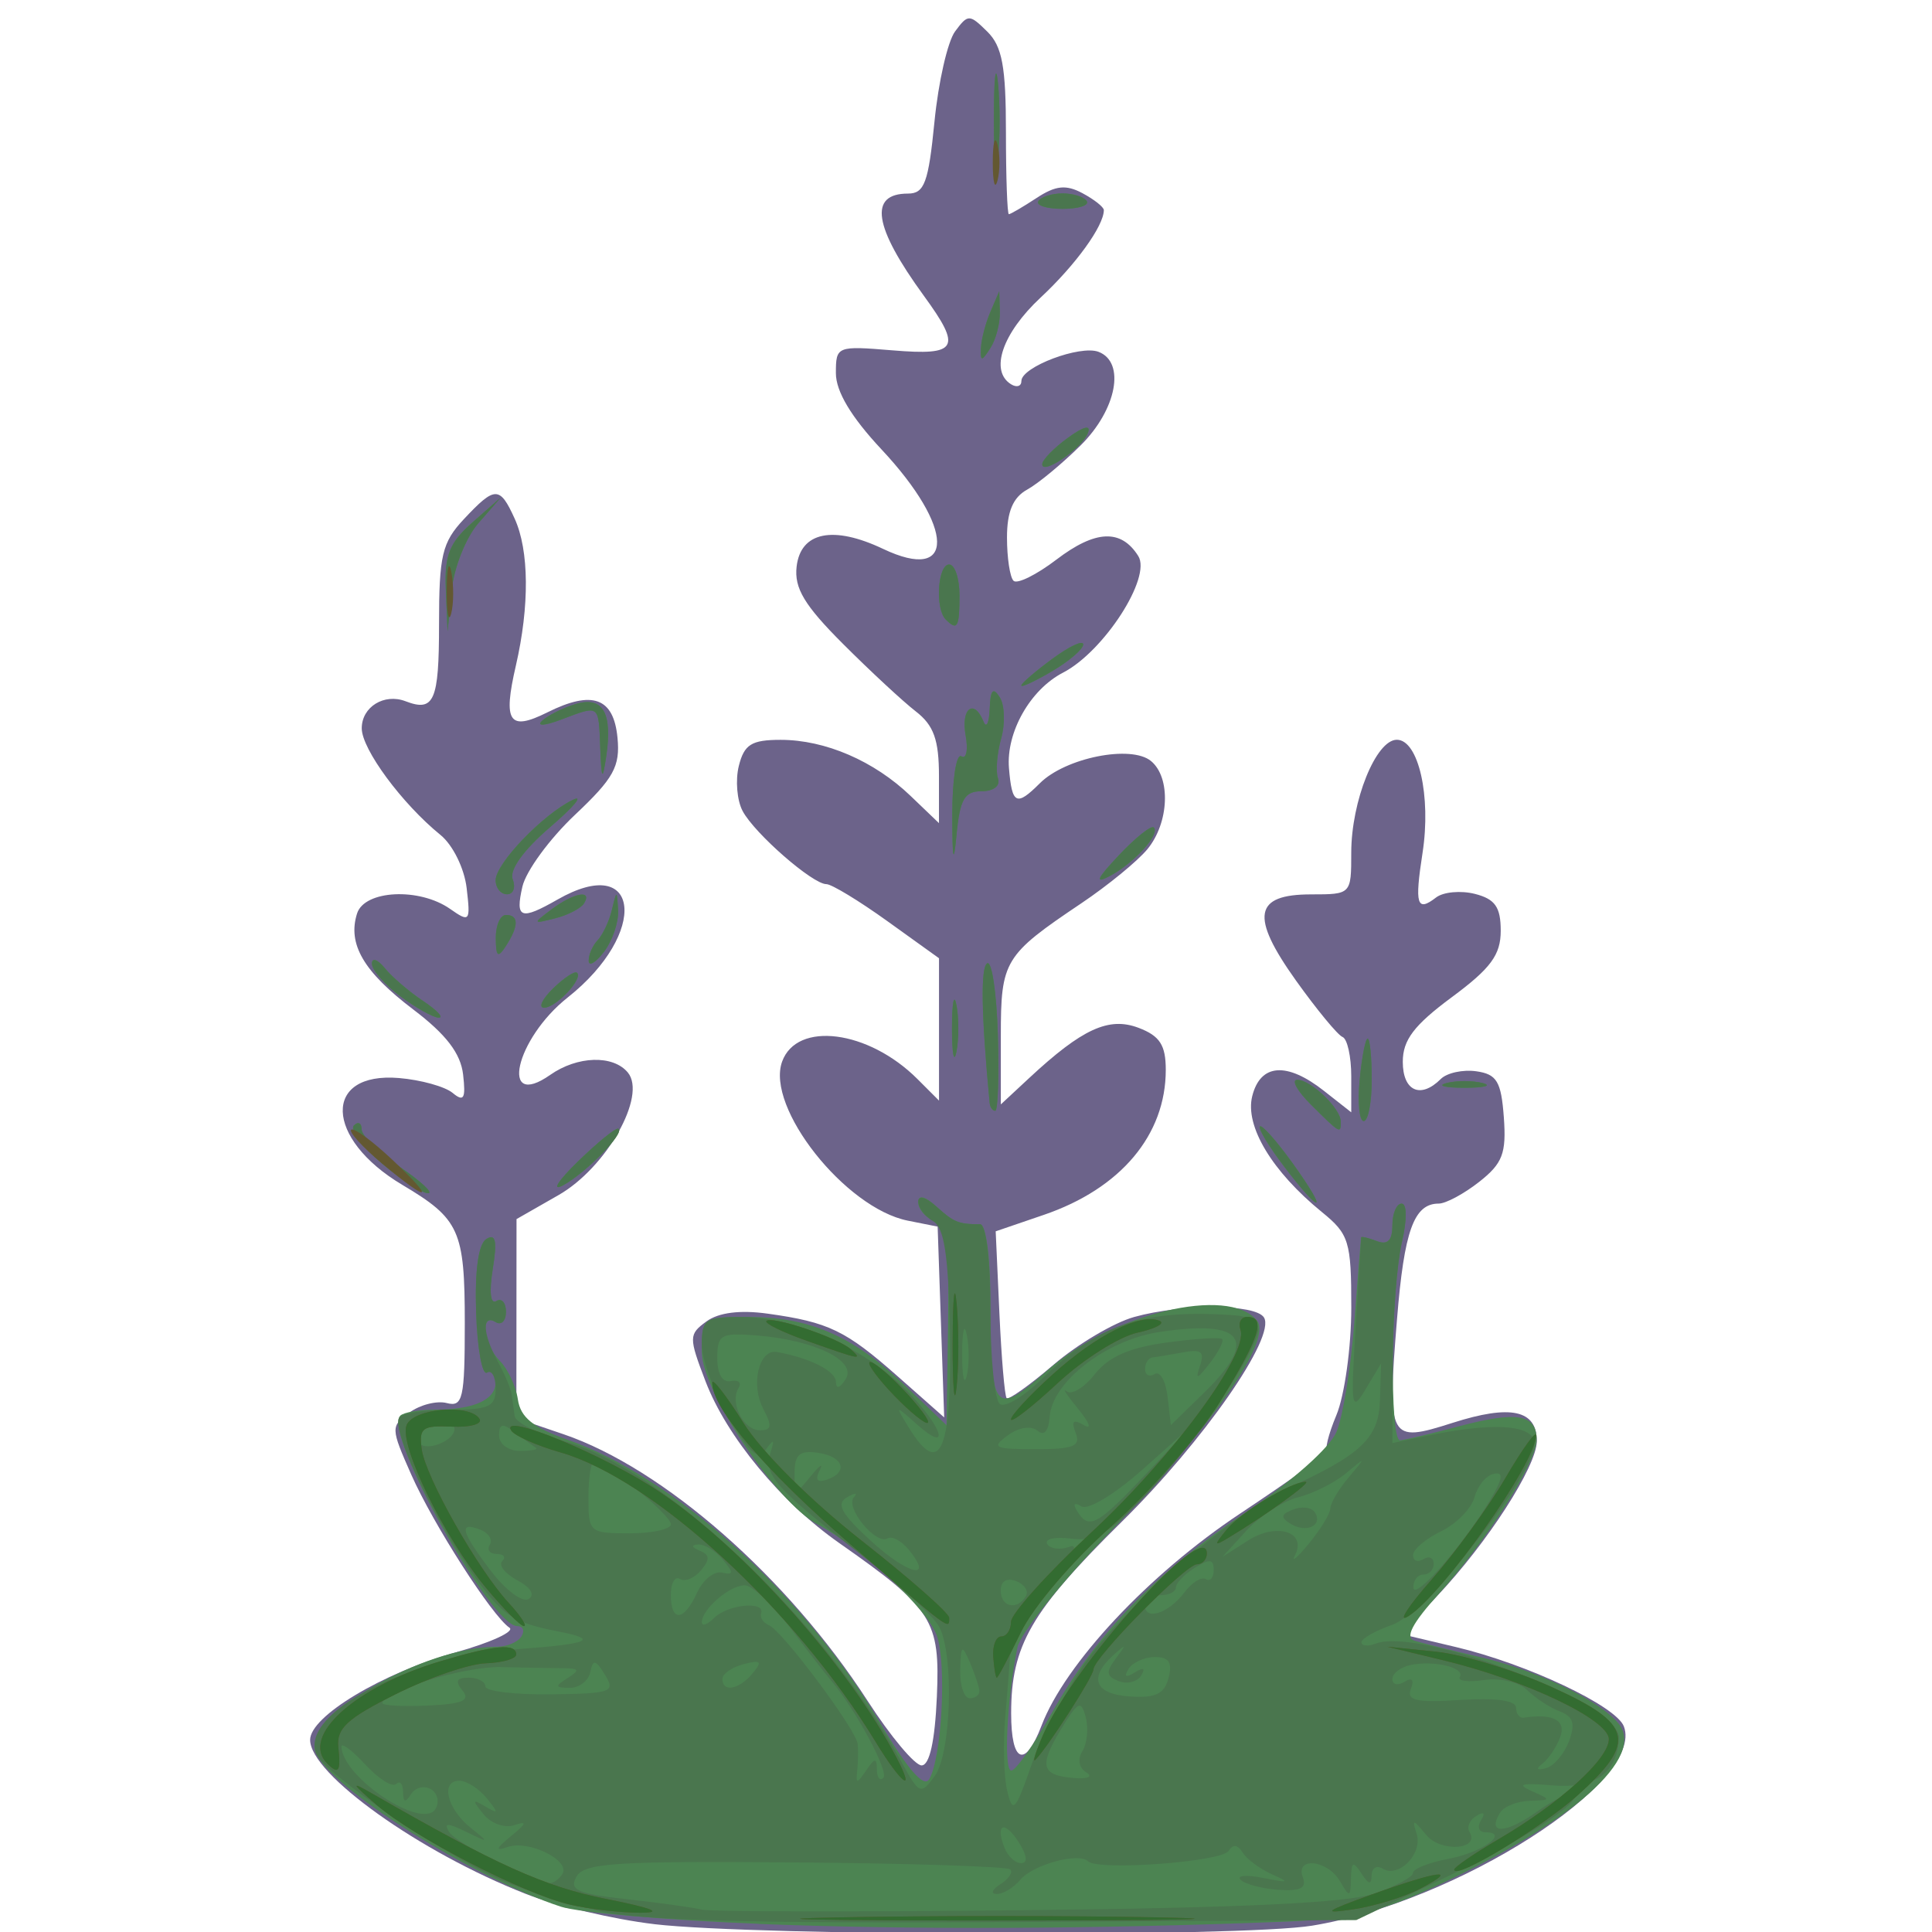 <?xml version="1.0" encoding="UTF-8" standalone="no"?>
<!-- Created with Inkscape (http://www.inkscape.org/) -->

<svg
   width="185"
   height="185"
   viewBox="0 0 48.948 48.948"
   version="1.1"
   id="svg1"
   sodipodi:docname="salvia-nemorosa-7.svg"
   inkscape:version="1.4 (e7c3feb100, 2024-10-09)"
   xmlns:inkscape="http://www.inkscape.org/namespaces/inkscape"
   xmlns:sodipodi="http://sodipodi.sourceforge.net/DTD/sodipodi-0.dtd"
   xmlns="http://www.w3.org/2000/svg"
   xmlns:svg="http://www.w3.org/2000/svg">
  <sodipodi:namedview
     id="namedview1"
     pagecolor="#ffffff"
     bordercolor="#666666"
     borderopacity="1.0"
     inkscape:showpageshadow="2"
     inkscape:pageopacity="0.0"
     inkscape:pagecheckerboard="true"
     inkscape:deskcolor="#d1d1d1"
     showgrid="false"
     inkscape:zoom="1.211637"
     inkscape:cx="79.644314"
     inkscape:cy="150.21"
     inkscape:current-layer="svg1" />
  <defs
     id="defs1" />
  <g
     id="g11603"
     transform="matrix(0.987,0,0,0.987,-110.716,-87.76)"
     style="stroke-width:1.014">
    <path
       style="fill:#6c638a;stroke-width:1.014"
       d="m 128.969,138.307 c -1.035,-0.121 -2.523,-0.472 -3.307,-0.78 -2.725,-1.071 -5.527,-3.073 -5.527,-3.95 0,-0.606 1.851,-1.717 3.744,-2.248 0.896,-0.252 1.514,-0.535 1.373,-0.631 -0.448,-0.302 -1.958,-2.657 -2.522,-3.932 -0.529,-1.197 -0.53,-1.237 -0.047,-1.591 0.273,-0.2 0.704,-0.31 0.959,-0.244 0.413,0.107 0.463,-0.114 0.463,-2.053 0,-2.38 -0.133,-2.673 -1.604,-3.548 -1.998,-1.188 -2.05,-2.907 -0.084,-2.742 0.56,0.047 1.179,0.219 1.376,0.382 0.288,0.239 0.34,0.148 0.269,-0.471 -0.063,-0.544 -0.435,-1.03 -1.279,-1.67 -1.275,-0.967 -1.692,-1.68 -1.443,-2.465 0.191,-0.602 1.597,-0.671 2.387,-0.118 0.506,0.354 0.527,0.328 0.426,-0.533 -0.059,-0.507 -0.355,-1.108 -0.672,-1.365 -0.987,-0.801 -2.021,-2.201 -2.021,-2.737 0,-0.55 0.576,-0.905 1.124,-0.695 0.734,0.282 0.86,-0.006 0.86,-1.966 0,-1.782 0.078,-2.111 0.641,-2.712 0.796,-0.849 0.918,-0.85 1.3,-0.01 0.373,0.818 0.384,2.242 0.031,3.775 -0.335,1.452 -0.175,1.689 0.808,1.199 1.156,-0.577 1.702,-0.38 1.801,0.651 0.071,0.738 -0.095,1.039 -1.095,1.982 -0.648,0.612 -1.254,1.439 -1.346,1.84 -0.188,0.82 -0.045,0.872 0.902,0.331 2.133,-1.219 2.349,0.861 0.261,2.514 -1.345,1.064 -1.761,2.906 -0.449,1.987 0.698,-0.489 1.614,-0.517 1.992,-0.061 0.495,0.597 -0.549,2.444 -1.779,3.147 l -1.078,0.616 -0.002,2.555 -0.002,2.555 1.21,0.412 c 2.565,0.874 5.756,3.672 7.809,6.849 0.587,0.909 1.21,1.652 1.383,1.652 0.204,0 0.342,-0.621 0.392,-1.764 0.086,-1.961 -0.104,-2.261 -2.501,-3.94 -1.504,-1.053 -2.896,-2.737 -3.439,-4.159 -0.432,-1.13 -0.43,-1.201 0.027,-1.535 0.311,-0.227 0.863,-0.297 1.57,-0.198 1.565,0.218 2.005,0.431 3.34,1.611 l 1.191,1.053 -0.084,-2.449 -0.084,-2.449 -0.766,-0.153 c -1.606,-0.321 -3.65,-2.906 -3.227,-4.081 0.378,-1.049 2.216,-0.813 3.476,0.447 l 0.552,0.552 v -1.827 -1.827 l -1.324,-0.951 c -0.728,-0.523 -1.433,-0.951 -1.567,-0.951 -0.354,0 -1.839,-1.296 -2.149,-1.875 -0.146,-0.272 -0.19,-0.795 -0.098,-1.162 0.138,-0.55 0.326,-0.667 1.073,-0.667 1.145,0 2.401,0.542 3.336,1.44 l 0.728,0.698 v -1.204 c 0,-0.935 -0.133,-1.307 -0.595,-1.664 -0.327,-0.253 -1.168,-1.033 -1.868,-1.733 -0.992,-0.992 -1.255,-1.43 -1.191,-1.984 0.103,-0.892 0.939,-1.063 2.221,-0.454 1.865,0.885 1.841,-0.541 -0.043,-2.555 -0.779,-0.833 -1.17,-1.487 -1.17,-1.957 0,-0.693 0.025,-0.703 1.455,-0.585 1.677,0.139 1.786,-0.052 0.8,-1.405 -1.289,-1.77 -1.42,-2.619 -0.404,-2.619 0.422,0 0.525,-0.28 0.68,-1.848 0.1,-1.016 0.338,-2.058 0.529,-2.315 0.331,-0.447 0.368,-0.446 0.826,0.005 0.383,0.377 0.479,0.895 0.479,2.579 0,1.159 0.034,2.107 0.075,2.108 0.042,3.15e-4 0.361,-0.186 0.71,-0.415 0.492,-0.323 0.757,-0.35 1.181,-0.123 0.301,0.161 0.547,0.356 0.547,0.433 0,0.406 -0.722,1.405 -1.626,2.248 -0.981,0.916 -1.309,1.881 -0.755,2.223 0.146,0.09 0.265,0.052 0.265,-0.085 0,-0.36 1.507,-0.929 1.98,-0.748 0.698,0.268 0.466,1.483 -0.458,2.4 -0.473,0.469 -1.092,0.982 -1.376,1.138 -0.362,0.2 -0.516,0.566 -0.516,1.228 0,0.519 0.075,1.019 0.168,1.111 0.092,0.092 0.587,-0.152 1.099,-0.542 1.003,-0.765 1.662,-0.794 2.103,-0.093 0.346,0.549 -0.882,2.451 -1.933,2.994 -0.842,0.436 -1.462,1.532 -1.386,2.451 0.077,0.932 0.191,0.989 0.791,0.389 0.657,-0.657 2.346,-0.995 2.856,-0.571 0.512,0.425 0.465,1.582 -0.092,2.26 -0.251,0.306 -1.014,0.931 -1.694,1.388 -1.989,1.337 -2.07,1.471 -2.07,3.415 v 1.75 l 0.728,-0.677 c 1.36,-1.265 2.044,-1.579 2.809,-1.288 0.545,0.207 0.697,0.443 0.697,1.079 0,1.671 -1.158,3.048 -3.132,3.722 l -1.234,0.422 0.095,2.092 c 0.052,1.151 0.136,2.136 0.186,2.189 0.05,0.054 0.594,-0.334 1.21,-0.861 0.616,-0.527 1.544,-1.076 2.063,-1.221 1.241,-0.345 3.116,-0.337 3.333,0.013 0.309,0.5 -1.552,3.172 -3.647,5.239 -2.337,2.305 -2.843,3.182 -2.843,4.923 0,1.277 0.357,1.422 0.779,0.316 0.608,-1.593 2.749,-3.882 5.091,-5.44 1.332,-0.886 2.348,-1.612 2.258,-1.612 -0.09,0 0.009,-0.413 0.22,-0.918 0.211,-0.505 0.383,-1.746 0.383,-2.759 0,-1.705 -0.056,-1.887 -0.755,-2.456 -1.28,-1.042 -1.98,-2.207 -1.788,-2.974 0.21,-0.838 0.888,-0.888 1.845,-0.134 l 0.697,0.548 v -0.923 c 0,-0.508 -0.101,-0.963 -0.224,-1.011 -0.123,-0.049 -0.66,-0.7 -1.194,-1.447 -1.18,-1.653 -1.082,-2.213 0.388,-2.213 1.027,0 1.03,-0.003 1.03,-1.067 0,-1.329 0.634,-2.902 1.17,-2.902 0.555,0 0.885,1.45 0.66,2.904 -0.206,1.332 -0.147,1.526 0.347,1.145 0.185,-0.143 0.635,-0.185 0.999,-0.092 0.517,0.132 0.661,0.338 0.661,0.945 0,0.62 -0.254,0.965 -1.257,1.707 -0.969,0.718 -1.257,1.097 -1.257,1.658 0,0.752 0.457,0.959 0.975,0.441 0.158,-0.158 0.569,-0.247 0.913,-0.198 0.527,0.075 0.638,0.262 0.706,1.183 0.067,0.923 -0.031,1.182 -0.631,1.654 -0.391,0.308 -0.859,0.559 -1.04,0.559 -0.637,0 -0.887,0.693 -1.071,2.964 -0.253,3.112 -0.212,3.188 1.424,2.665 1.494,-0.478 2.164,-0.333 2.164,0.467 0,0.648 -1.269,2.617 -2.574,3.993 l -0.911,0.96 1.412,0.335 c 1.83,0.435 4.106,1.51 4.308,2.036 0.545,1.419 -4.284,4.506 -8.002,5.115 -1.82,0.298 -14.244,0.27 -16.884,-0.038 z"
       id="path11593" />
    <path
       style="fill:#4c8452;stroke-width:1.014"
       d="m 137.686,92.028 c 0,-1.091 0.047,-1.538 0.104,-0.992 0.057,0.546 0.057,1.439 0,1.984 -0.057,0.546 -0.104,0.099 -0.104,-0.992 z"
       id="path11549" />
    <path
       style="fill:#4c8452;stroke-width:1.014"
       d="m 138.828,94.079 c 0.067,-0.109 0.347,-0.198 0.621,-0.198 0.274,0 0.553,0.089 0.621,0.198 0.068,0.109 -0.212,0.198 -0.621,0.198 -0.409,0 -0.688,-0.089 -0.621,-0.198 z"
       id="path11548" />
    <path
       style="fill:#4c8452;stroke-width:1.014"
       d="m 137.355,97.849 c 0.008,-0.218 0.117,-0.635 0.242,-0.926 l 0.227,-0.529 0.015,0.529 c 0.008,0.291 -0.101,0.708 -0.242,0.926 -0.228,0.353 -0.255,0.353 -0.242,0 z"
       id="path11547" />
    <path
       style="fill:#4c8452;stroke-width:1.014"
       d="m 138.928,100.828 c 0.005,-0.11 0.3,-0.413 0.656,-0.672 0.409,-0.297 0.599,-0.344 0.516,-0.127 -0.152,0.397 -1.185,1.101 -1.172,0.799 z"
       id="path11546" />
    <path
       style="fill:#4c8452;stroke-width:1.014"
       d="m 136.45,104.817 c -0.277,-0.277 -0.206,-1.411 0.088,-1.411 0.146,0 0.265,0.357 0.265,0.794 0,0.822 -0.054,0.916 -0.353,0.617 z"
       id="path11545" />
    <path
       style="fill:#4c8452;stroke-width:1.014"
       d="m 123.618,104.047 c -0.036,-0.876 0.092,-1.199 0.683,-1.72 l 0.728,-0.641 -0.577,0.661 c -0.317,0.364 -0.625,1.138 -0.683,1.72 l -0.106,1.058 z"
       id="path11544" />
    <path
       style="fill:#4c8452;stroke-width:1.014"
       d="m 138.391,106.513 c 0,-0.054 0.357,-0.362 0.794,-0.684 0.437,-0.323 0.794,-0.49 0.794,-0.371 0,0.118 -0.357,0.426 -0.794,0.684 -0.437,0.258 -0.794,0.425 -0.794,0.371 z"
       id="path11543" />
    <path
       style="fill:#4c8452;stroke-width:1.014"
       d="m 127.582,108.102 c -0.045,-1.118 -0.007,-1.092 -1.015,-0.711 -0.41,0.155 -0.626,0.168 -0.48,0.03 0.146,-0.138 0.533,-0.333 0.861,-0.432 0.702,-0.212 0.955,0.225 0.786,1.355 -0.095,0.631 -0.119,0.592 -0.152,-0.242 z"
       id="path11542" />
    <path
       style="fill:#4c8452;stroke-width:1.014"
       d="m 136.619,109.83 c -0.001,-0.905 0.104,-1.58 0.232,-1.5 0.129,0.08 0.179,-0.162 0.11,-0.538 -0.126,-0.694 0.216,-0.956 0.46,-0.352 0.073,0.182 0.145,0.033 0.158,-0.331 0.018,-0.486 0.087,-0.564 0.257,-0.295 0.128,0.201 0.144,0.678 0.037,1.058 -0.107,0.381 -0.144,0.841 -0.082,1.023 0.066,0.193 -0.109,0.331 -0.422,0.331 -0.438,0 -0.556,0.207 -0.642,1.124 -0.075,0.795 -0.107,0.642 -0.108,-0.52 z"
       id="path11541" />
    <path
       style="fill:#4c8452;stroke-width:1.014"
       d="m 140.896,110.868 c 0.429,-0.454 0.831,-0.774 0.895,-0.711 0.17,0.17 -0.498,0.907 -1.126,1.244 -0.401,0.214 -0.338,0.071 0.232,-0.533 z"
       id="path11540" />
    <path
       style="fill:#4c8452;stroke-width:1.014"
       d="m 124.897,111.511 c 0,-0.426 1.209,-1.687 1.976,-2.061 0.296,-0.144 0.037,0.168 -0.574,0.694 -0.689,0.593 -1.056,1.103 -0.964,1.342 0.081,0.212 0.016,0.385 -0.145,0.385 -0.161,0 -0.293,-0.162 -0.293,-0.361 z"
       id="path11539" />
    <path
       style="fill:#4c8452;stroke-width:1.014"
       d="m 126.336,112.256 c 0.569,-0.425 1.053,-0.513 0.829,-0.151 -0.079,0.128 -0.414,0.301 -0.743,0.384 -0.578,0.146 -0.581,0.138 -0.086,-0.233 z"
       id="path11538" />
    <path
       style="fill:#4c8452;stroke-width:1.014"
       d="m 124.901,112.997 c -0.002,-0.327 0.115,-0.595 0.261,-0.595 0.332,0 0.332,0.281 0,0.794 -0.207,0.321 -0.257,0.283 -0.261,-0.198 z"
       id="path11537" />
    <path
       style="fill:#4c8452;stroke-width:1.014"
       d="m 127.286,113.579 c -0.005,-0.153 0.099,-0.391 0.23,-0.529 0.131,-0.138 0.296,-0.489 0.366,-0.781 0.124,-0.516 0.128,-0.516 0.158,0.016 0.017,0.3 -0.144,0.776 -0.358,1.058 -0.214,0.282 -0.392,0.389 -0.397,0.236 z"
       id="path11536" />
    <path
       style="fill:#4c8452;stroke-width:1.014"
       d="m 126.372,114.288 c 0.28,-0.272 0.556,-0.454 0.613,-0.403 0.167,0.147 -0.539,0.898 -0.844,0.898 -0.153,0 -0.049,-0.223 0.231,-0.495 z"
       id="path11535" />
    <path
       style="fill:#4c8452;stroke-width:1.014"
       d="m 122.449,114.488 c -0.4,-0.299 -0.728,-0.675 -0.728,-0.836 0,-0.161 0.149,-0.109 0.331,0.116 0.182,0.225 0.625,0.605 0.985,0.844 0.36,0.24 0.538,0.432 0.397,0.427 -0.142,-0.005 -0.585,-0.253 -0.985,-0.551 z"
       id="path11534" />
    <path
       style="fill:#4c8452;stroke-width:1.014"
       d="m 136.611,115.312 c 0,-0.655 0.052,-0.923 0.115,-0.595 0.063,0.327 0.063,0.863 0,1.191 -0.063,0.327 -0.115,0.059 -0.115,-0.595 z"
       id="path11533" />
    <path
       style="fill:#4c8452;stroke-width:1.014"
       d="m 149.305,116.717 c 0.255,-0.067 0.671,-0.067 0.926,0 0.255,0.067 0.046,0.121 -0.463,0.121 -0.509,0 -0.718,-0.054 -0.463,-0.121 z"
       id="path11532" />
    <path
       style="fill:#4c8452;stroke-width:1.014"
       d="m 137.578,117.23 c -0.214,-2.255 -0.236,-3.481 -0.063,-3.586 0.118,-0.072 0.24,0.75 0.273,1.827 0.032,1.077 0.002,1.958 -0.066,1.958 -0.069,0 -0.133,-0.089 -0.143,-0.198 z"
       id="path11531" />
    <path
       style="fill:#4c8452;stroke-width:1.014"
       d="m 147.076,116.635 c 0.056,-0.582 0.148,-1.058 0.205,-1.058 0.058,0 0.104,0.476 0.104,1.058 0,0.582 -0.092,1.058 -0.205,1.058 -0.113,0 -0.16,-0.476 -0.104,-1.058 z"
       id="path11530" />
    <path
       style="fill:#4c8452;stroke-width:1.014"
       d="m 145.823,117.268 c -0.35,-0.348 -0.508,-0.634 -0.35,-0.634 0.351,0 1.119,0.739 1.119,1.077 0,0.316 -0.014,0.308 -0.77,-0.444 z"
       id="path11529" />
    <path
       style="fill:#4c8452;stroke-width:1.014"
       d="m 127.013,118.727 c 0.509,-0.496 0.975,-0.873 1.035,-0.838 0.176,0.104 -0.85,1.15 -1.429,1.457 -0.293,0.155 -0.115,-0.124 0.394,-0.62 z"
       id="path11528" />
    <path
       style="fill:#4c8452;stroke-width:1.014"
       d="m 121.976,118.777 c -0.504,-0.422 -0.827,-0.859 -0.718,-0.97 0.109,-0.111 0.198,-0.068 0.198,0.097 0,0.165 0.444,0.601 0.987,0.97 0.543,0.369 0.866,0.671 0.718,0.671 -0.148,0 -0.682,-0.346 -1.186,-0.768 z"
       id="path11527" />
    <path
       style="fill:#4c8452;stroke-width:1.014"
       d="m 145.142,118.866 c -0.396,-0.519 -0.678,-0.985 -0.627,-1.036 0.051,-0.051 0.428,0.374 0.838,0.943 0.931,1.296 0.763,1.37 -0.211,0.093 z"
       id="path11526" />
    <path
       style="fill:#4c8452;stroke-width:1.014"
       d="m 131.644,138.298 c -2.328,-0.091 -4.611,-0.288 -5.072,-0.439 -2.254,-0.736 -5.947,-3.06 -6.296,-3.963 -0.348,-0.9 2.759,-2.71 4.654,-2.71 0.256,0 0.539,-0.119 0.629,-0.265 0.09,-0.146 0.042,-0.265 -0.107,-0.265 -0.687,0 -3.445,-4.959 -3.004,-5.4 0.086,-0.086 0.484,-0.156 0.884,-0.156 1.007,0 1.565,-0.251 1.565,-0.705 0,-0.211 -0.1,-0.322 -0.223,-0.246 -0.123,0.076 -0.248,-0.621 -0.278,-1.548 -0.035,-1.084 0.059,-1.756 0.265,-1.883 0.237,-0.146 0.278,0.054 0.161,0.776 -0.094,0.581 -0.058,0.911 0.091,0.819 0.137,-0.085 0.249,0.039 0.249,0.274 0,0.235 -0.119,0.355 -0.265,0.265 -0.404,-0.25 -0.315,0.573 0.108,0.997 0.205,0.205 0.413,0.65 0.463,0.99 0.067,0.461 0.392,0.723 1.281,1.035 2.734,0.961 6.051,3.958 7.989,7.221 0.747,1.258 1.156,1.728 1.292,1.486 0.322,-0.575 0.447,-2.94 0.194,-3.676 -0.232,-0.677 -1.918,-2.25 -3.071,-2.865 -1.055,-0.563 -2.964,-3.411 -2.964,-4.422 0,-0.888 0.013,-0.897 1.199,-0.897 1.567,0 2.699,0.495 4.013,1.754 l 1.07,1.025 0.039,-2.549 c 0.032,-2.062 -0.037,-2.579 -0.363,-2.704 -0.221,-0.085 -0.402,-0.296 -0.402,-0.468 0,-0.202 0.165,-0.165 0.463,0.105 0.45,0.408 0.571,0.457 1.124,0.457 0.153,0 0.265,0.831 0.265,1.963 0,2.875 0.097,2.993 1.467,1.786 1.659,-1.461 4.634,-2.172 5.371,-1.285 0.415,0.5 -1.12,2.709 -3.814,5.487 -1.207,1.244 -2.255,2.554 -2.329,2.91 -0.267,1.282 -0.362,3.162 -0.159,3.162 0.114,0 0.582,-0.665 1.04,-1.477 1.156,-2.049 2.66,-3.602 5.009,-5.173 1.158,-0.774 2.129,-1.638 2.3,-2.044 0.163,-0.387 0.369,-1.655 0.458,-2.818 0.089,-1.163 0.166,-2.14 0.172,-2.172 0.005,-0.032 0.188,0.011 0.407,0.095 0.275,0.106 0.397,-0.018 0.397,-0.405 0,-0.307 0.107,-0.557 0.237,-0.557 0.138,0 0.141,0.413 0.006,0.992 -0.283,1.22 -0.317,5.098 -0.045,5.082 0.109,-0.006 0.794,-0.169 1.521,-0.362 1.488,-0.394 1.984,-0.306 1.984,0.35 0,0.58 -1.276,2.588 -2.521,3.965 -0.674,0.746 -0.865,1.114 -0.616,1.191 0.198,0.061 0.941,0.247 1.651,0.412 1.488,0.346 3.086,1.109 3.585,1.71 0.715,0.862 -1.159,2.537 -4.661,4.168 -1.46,0.68 -2.208,0.856 -3.921,0.923 -4.942,0.192 -9.529,0.211 -13.494,0.057 z"
       id="path11523" />
    <path
       style="fill:#4a764e;stroke-width:1.014"
       d="m 137.686,92.029 c 0,-1.091 0.047,-1.538 0.104,-0.992 0.057,0.546 0.057,1.439 0,1.984 -0.057,0.546 -0.104,0.099 -0.104,-0.992 z"
       id="path11448" />
    <path
       style="fill:#4a764e;stroke-width:1.014"
       d="m 138.828,94.079 c 0.067,-0.109 0.347,-0.198 0.621,-0.198 0.274,0 0.553,0.089 0.621,0.198 0.068,0.109 -0.212,0.198 -0.621,0.198 -0.409,0 -0.688,-0.089 -0.621,-0.198 z"
       id="path11447" />
    <path
       style="fill:#4a764e;stroke-width:1.014"
       d="m 137.355,97.849 c 0.008,-0.218 0.117,-0.635 0.242,-0.926 l 0.227,-0.529 0.015,0.529 c 0.008,0.291 -0.101,0.708 -0.242,0.926 -0.228,0.353 -0.255,0.353 -0.242,0 z"
       id="path11446" />
    <path
       style="fill:#4a764e;stroke-width:1.014"
       d="m 138.928,100.828 c 0.005,-0.11 0.3,-0.413 0.656,-0.672 0.409,-0.297 0.599,-0.344 0.516,-0.127 -0.152,0.397 -1.185,1.101 -1.172,0.799 z"
       id="path11445" />
    <path
       style="fill:#4a764e;stroke-width:1.014"
       d="m 136.45,104.817 c -0.277,-0.277 -0.206,-1.411 0.088,-1.411 0.146,0 0.265,0.357 0.265,0.794 0,0.822 -0.054,0.916 -0.353,0.617 z"
       id="path11444" />
    <path
       style="fill:#4a764e;stroke-width:1.014"
       d="m 123.618,104.047 c -0.036,-0.876 0.092,-1.199 0.683,-1.72 l 0.728,-0.641 -0.577,0.661 c -0.317,0.364 -0.625,1.138 -0.683,1.72 l -0.106,1.058 z"
       id="path11443" />
    <path
       style="fill:#4a764e;stroke-width:1.014"
       d="m 138.391,106.513 c 0,-0.054 0.357,-0.362 0.794,-0.684 0.437,-0.323 0.794,-0.49 0.794,-0.371 0,0.118 -0.357,0.426 -0.794,0.684 -0.437,0.258 -0.794,0.425 -0.794,0.371 z"
       id="path11442" />
    <path
       style="fill:#4a764e;stroke-width:1.014"
       d="m 127.582,108.102 c -0.045,-1.118 -0.007,-1.092 -1.015,-0.711 -0.41,0.155 -0.626,0.168 -0.48,0.03 0.146,-0.138 0.533,-0.333 0.861,-0.432 0.702,-0.212 0.955,0.225 0.786,1.355 -0.095,0.631 -0.119,0.592 -0.152,-0.242 z"
       id="path11441" />
    <path
       style="fill:#4a764e;stroke-width:1.014"
       d="m 136.619,109.83 c -0.001,-0.905 0.104,-1.58 0.232,-1.5 0.129,0.08 0.179,-0.162 0.11,-0.538 -0.126,-0.694 0.216,-0.956 0.46,-0.352 0.073,0.182 0.145,0.033 0.158,-0.331 0.018,-0.486 0.087,-0.564 0.257,-0.295 0.128,0.201 0.144,0.678 0.037,1.058 -0.107,0.381 -0.144,0.841 -0.082,1.023 0.066,0.193 -0.109,0.331 -0.422,0.331 -0.438,0 -0.556,0.207 -0.642,1.124 -0.075,0.795 -0.107,0.642 -0.108,-0.52 z"
       id="path11440" />
    <path
       style="fill:#4a764e;stroke-width:1.014"
       d="m 140.896,110.868 c 0.429,-0.454 0.831,-0.774 0.895,-0.711 0.17,0.17 -0.498,0.907 -1.126,1.244 -0.401,0.214 -0.338,0.071 0.232,-0.533 z"
       id="path11439" />
    <path
       style="fill:#4a764e;stroke-width:1.014"
       d="m 124.897,111.511 c 0,-0.426 1.209,-1.687 1.976,-2.061 0.296,-0.144 0.037,0.168 -0.574,0.694 -0.689,0.593 -1.056,1.103 -0.964,1.342 0.081,0.212 0.016,0.385 -0.145,0.385 -0.161,0 -0.293,-0.162 -0.293,-0.361 z"
       id="path11438" />
    <path
       style="fill:#4a764e;stroke-width:1.014"
       d="m 126.336,112.256 c 0.569,-0.425 1.053,-0.513 0.829,-0.151 -0.079,0.128 -0.414,0.301 -0.743,0.384 -0.578,0.146 -0.581,0.138 -0.086,-0.233 z"
       id="path11435" />
    <path
       style="fill:#4a764e;stroke-width:1.014"
       d="m 124.901,112.997 c -0.002,-0.327 0.115,-0.595 0.261,-0.595 0.332,0 0.332,0.281 0,0.794 -0.207,0.321 -0.257,0.283 -0.261,-0.198 z"
       id="path11434" />
    <path
       style="fill:#4a764e;stroke-width:1.014"
       d="m 127.286,113.579 c -0.005,-0.153 0.099,-0.391 0.23,-0.529 0.131,-0.138 0.296,-0.489 0.366,-0.781 0.124,-0.516 0.128,-0.516 0.158,0.016 0.017,0.3 -0.144,0.776 -0.358,1.058 -0.214,0.282 -0.392,0.389 -0.397,0.236 z"
       id="path11433" />
    <path
       style="fill:#4a764e;stroke-width:1.014"
       d="m 126.372,114.288 c 0.28,-0.272 0.556,-0.454 0.613,-0.403 0.167,0.147 -0.539,0.898 -0.844,0.898 -0.153,0 -0.049,-0.223 0.231,-0.495 z"
       id="path11432" />
    <path
       style="fill:#4a764e;stroke-width:1.014"
       d="m 122.449,114.488 c -0.4,-0.299 -0.728,-0.675 -0.728,-0.836 0,-0.161 0.149,-0.109 0.331,0.116 0.182,0.225 0.625,0.605 0.985,0.844 0.36,0.24 0.538,0.432 0.397,0.427 -0.142,-0.005 -0.585,-0.253 -0.985,-0.551 z"
       id="path11431" />
    <path
       style="fill:#4a764e;stroke-width:1.014"
       d="m 136.611,115.312 c 0,-0.655 0.052,-0.923 0.115,-0.595 0.063,0.327 0.063,0.863 0,1.191 -0.063,0.327 -0.115,0.059 -0.115,-0.595 z"
       id="path11430" />
    <path
       style="fill:#4a764e;stroke-width:1.014"
       d="m 149.305,116.717 c 0.255,-0.067 0.671,-0.067 0.926,0 0.255,0.067 0.046,0.121 -0.463,0.121 -0.509,0 -0.718,-0.054 -0.463,-0.121 z"
       id="path11429" />
    <path
       style="fill:#4a764e;stroke-width:1.014"
       d="m 137.578,117.23 c -0.214,-2.255 -0.236,-3.481 -0.063,-3.586 0.118,-0.072 0.24,0.75 0.273,1.827 0.032,1.077 0.002,1.958 -0.066,1.958 -0.069,0 -0.133,-0.089 -0.143,-0.198 z"
       id="path11428" />
    <path
       style="fill:#4a764e;stroke-width:1.014"
       d="m 147.076,116.635 c 0.056,-0.582 0.148,-1.058 0.205,-1.058 0.058,0 0.104,0.476 0.104,1.058 0,0.582 -0.092,1.058 -0.205,1.058 -0.113,0 -0.16,-0.476 -0.104,-1.058 z"
       id="path11427" />
    <path
       style="fill:#4a764e;stroke-width:1.014"
       d="m 145.823,117.268 c -0.35,-0.348 -0.508,-0.634 -0.35,-0.634 0.351,0 1.119,0.739 1.119,1.077 0,0.316 -0.014,0.308 -0.77,-0.444 z"
       id="path11426" />
    <path
       style="fill:#4a764e;stroke-width:1.014"
       d="m 127.013,118.727 c 0.509,-0.496 0.975,-0.873 1.035,-0.838 0.176,0.104 -0.85,1.15 -1.429,1.457 -0.293,0.155 -0.115,-0.124 0.394,-0.62 z"
       id="path11425" />
    <path
       style="fill:#4a764e;stroke-width:1.014"
       d="m 121.976,118.777 c -0.504,-0.422 -0.827,-0.859 -0.718,-0.97 0.109,-0.111 0.198,-0.068 0.198,0.097 0,0.165 0.444,0.601 0.987,0.97 0.543,0.369 0.866,0.671 0.718,0.671 -0.148,0 -0.682,-0.346 -1.186,-0.768 z"
       id="path11424" />
    <path
       style="fill:#4a764e;stroke-width:1.014"
       d="m 145.142,118.866 c -0.396,-0.519 -0.678,-0.985 -0.627,-1.036 0.051,-0.051 0.428,0.374 0.838,0.943 0.931,1.296 0.763,1.37 -0.211,0.093 z"
       id="path11423" />
    <path
       style="fill:#4a764e;stroke-width:1.014"
       d="m 127.543,137.966 c -0.8,-0.185 -1.914,-0.534 -2.475,-0.777 -1.489,-0.645 -4.587,-2.761 -4.78,-3.264 -0.403,-1.049 2.368,-2.473 5.212,-2.68 1.813,-0.132 2.067,-0.246 0.999,-0.452 -1.2,-0.231 -1.49,-0.439 -2.315,-1.661 -1.008,-1.493 -1.949,-3.526 -1.767,-3.82 0.071,-0.116 0.659,-0.21 1.305,-0.21 1.01,0 1.175,-0.077 1.175,-0.545 0,-0.3 -0.1,-0.483 -0.223,-0.407 -0.123,0.076 -0.248,-0.621 -0.278,-1.548 -0.035,-1.084 0.059,-1.756 0.265,-1.883 0.237,-0.146 0.278,0.054 0.161,0.776 -0.094,0.581 -0.058,0.911 0.091,0.819 0.137,-0.085 0.249,0.039 0.249,0.274 0,0.235 -0.119,0.355 -0.265,0.265 -0.361,-0.223 -0.333,0.308 0.054,1.01 0.175,0.318 0.336,0.697 0.357,0.843 0.021,0.146 0.056,0.398 0.078,0.561 0.022,0.163 0.599,0.453 1.281,0.644 2.594,0.726 6.652,4.586 8.639,8.218 0.466,0.851 0.503,0.867 0.86,0.379 0.429,-0.586 0.503,-3.111 0.114,-3.839 -0.143,-0.267 -1.065,-1.113 -2.051,-1.881 -2.163,-1.686 -2.457,-2.02 -2.277,-2.586 0.11,-0.345 0.084,-0.36 -0.12,-0.074 -0.201,0.281 -0.416,0.097 -0.951,-0.817 -0.38,-0.649 -0.692,-1.497 -0.692,-1.885 0,-0.643 0.09,-0.704 1.036,-0.704 1.346,0 3.108,0.78 4.189,1.854 0.948,0.943 1.196,1.702 0.293,0.899 -0.565,-0.502 -0.565,-0.502 -0.201,0.091 0.811,1.32 1.113,0.588 1.05,-2.543 -0.038,-1.899 -0.148,-2.602 -0.431,-2.761 -0.209,-0.117 -0.38,-0.344 -0.38,-0.505 0,-0.165 0.201,-0.11 0.463,0.127 0.45,0.408 0.571,0.457 1.124,0.457 0.155,0 0.265,0.921 0.265,2.233 0,1.228 0.112,2.303 0.249,2.387 0.137,0.085 0.615,-0.204 1.063,-0.641 1.454,-1.422 2.628,-1.809 4.972,-1.641 0.327,0.024 0.595,0.181 0.595,0.35 0,0.536 -1.632,2.953 -2.862,4.239 -0.968,1.012 -1.324,1.222 -1.944,1.143 -0.417,-0.053 -0.694,0.009 -0.614,0.138 0.08,0.129 0.341,0.159 0.581,0.067 0.26,-0.1 0.042,0.349 -0.538,1.108 -0.536,0.701 -0.985,1.467 -0.998,1.7 -0.014,0.234 -0.071,0.961 -0.127,1.616 -0.056,0.655 -0.031,1.488 0.056,1.852 0.141,0.589 0.209,0.514 0.625,-0.684 0.257,-0.74 0.907,-1.957 1.444,-2.705 1.01,-1.405 3.755,-3.765 5.078,-4.364 1.938,-0.878 2.391,-1.305 2.42,-2.282 l 0.029,-0.945 -0.396,0.661 c -0.367,0.613 -0.386,0.495 -0.258,-1.587 0.076,-1.237 0.141,-2.275 0.144,-2.307 0.003,-0.032 0.185,0.011 0.403,0.095 0.275,0.106 0.397,-0.018 0.397,-0.405 0,-0.307 0.107,-0.557 0.237,-0.557 0.138,0 0.141,0.413 0.006,0.992 -0.127,0.546 -0.233,1.928 -0.237,3.073 l -0.006,2.081 0.86,-0.181 c 1.671,-0.352 2.695,-0.301 2.782,0.14 0.135,0.681 -2.734,4.387 -3.641,4.704 -0.437,0.152 -0.795,0.356 -0.795,0.451 0,0.096 0.168,0.11 0.372,0.032 1.126,-0.432 6.25,1.545 6.234,2.406 -0.017,0.904 -0.61,1.33 -1.719,1.234 -0.779,-0.067 -0.914,-0.03 -0.522,0.144 0.511,0.226 0.509,0.235 -0.051,0.253 -0.319,0.01 -0.658,0.146 -0.754,0.301 -0.349,0.564 0.132,0.555 0.937,-0.018 0.453,-0.323 0.884,-0.527 0.957,-0.455 0.217,0.217 -1.306,1.189 -3.515,2.244 l -2.071,0.989 -8.996,0.052 c -6.489,0.037 -9.401,-0.042 -10.451,-0.284 z m 19.91,-0.444 c 0.546,-0.187 0.992,-0.425 0.992,-0.53 0,-0.105 0.413,-0.268 0.917,-0.363 0.864,-0.162 1.576,-0.681 0.935,-0.681 -0.163,0 -0.211,-0.137 -0.107,-0.305 0.118,-0.191 0.072,-0.234 -0.121,-0.114 -0.17,0.105 -0.249,0.29 -0.175,0.41 0.284,0.46 -0.735,0.533 -1.108,0.08 -0.34,-0.413 -0.369,-0.416 -0.247,-0.024 0.159,0.51 -0.466,1.141 -0.877,0.886 -0.152,-0.094 -0.278,-0.015 -0.28,0.176 -0.003,0.252 -0.074,0.238 -0.261,-0.051 -0.213,-0.329 -0.259,-0.307 -0.269,0.132 -0.011,0.487 -0.034,0.492 -0.282,0.066 -0.322,-0.553 -1.16,-0.635 -0.952,-0.094 0.104,0.27 -0.065,0.355 -0.626,0.316 -0.422,-0.029 -0.86,-0.146 -0.973,-0.258 -0.113,-0.113 0.152,-0.133 0.588,-0.045 0.651,0.131 0.691,0.115 0.225,-0.092 -0.313,-0.139 -0.655,-0.392 -0.761,-0.563 -0.127,-0.205 -0.25,-0.219 -0.36,-0.04 -0.173,0.281 -3.357,0.515 -3.607,0.266 -0.237,-0.237 -1.417,0.085 -1.74,0.475 -0.168,0.202 -0.439,0.366 -0.603,0.364 -0.164,-0.002 -0.123,-0.115 0.091,-0.25 0.214,-0.135 0.329,-0.307 0.254,-0.381 -0.074,-0.074 -2.558,-0.155 -5.52,-0.179 -4.619,-0.038 -5.418,0.014 -5.615,0.366 -0.192,0.342 0.021,0.438 1.294,0.578 0.838,0.092 1.702,0.213 1.921,0.267 0.218,0.055 3.969,0.061 8.334,0.014 5.562,-0.06 8.234,-0.187 8.93,-0.425 z m -20.844,-0.502 c 0.215,-0.348 -0.861,-0.882 -1.402,-0.694 -0.331,0.115 -0.309,0.044 0.087,-0.28 0.399,-0.327 0.42,-0.396 0.086,-0.281 -0.249,0.085 -0.598,-0.038 -0.794,-0.28 -0.298,-0.368 -0.291,-0.397 0.047,-0.198 0.342,0.202 0.347,0.172 0.034,-0.214 -0.2,-0.246 -0.517,-0.448 -0.704,-0.448 -0.488,0 -0.315,0.721 0.289,1.205 0.488,0.391 0.483,0.396 -0.114,0.106 -0.482,-0.235 -0.582,-0.233 -0.433,0.009 0.173,0.28 2.095,1.259 2.566,1.307 0.101,0.01 0.253,-0.094 0.338,-0.233 z m 11.728,-0.795 c -0.365,-0.585 -0.622,-0.512 -0.384,0.109 0.086,0.225 0.28,0.408 0.432,0.408 0.174,0 0.157,-0.19 -0.048,-0.517 z m -15.1,-1.38 c -0.17,-0.105 -0.4,-0.049 -0.511,0.125 -0.147,0.231 -0.202,0.215 -0.205,-0.058 -0.002,-0.206 -0.082,-0.297 -0.176,-0.203 -0.095,0.095 -0.452,-0.13 -0.794,-0.499 -0.342,-0.369 -0.618,-0.575 -0.613,-0.459 0.032,0.797 2.074,2.15 2.415,1.599 0.107,-0.173 0.055,-0.401 -0.115,-0.506 z m 11.446,-0.506 c 0.002,0.206 0.077,0.302 0.167,0.212 0.15,-0.15 -0.712,-1.754 -1.343,-2.498 -0.151,-0.178 -0.632,-0.798 -1.068,-1.377 -0.437,-0.579 -0.951,-1.059 -1.143,-1.066 -0.376,-0.013 -1.106,0.612 -1.106,0.948 0,0.112 0.143,0.061 0.318,-0.113 0.346,-0.346 1.311,-0.441 1.204,-0.119 -0.036,0.109 0.053,0.247 0.198,0.305 0.34,0.138 2.239,2.677 2.28,3.05 0.017,0.156 0.012,0.462 -0.011,0.68 -0.038,0.353 -0.012,0.353 0.229,0 0.224,-0.328 0.272,-0.331 0.276,-0.022 z m 5.372,0.07 c -0.186,-0.115 -0.225,-0.337 -0.095,-0.547 0.12,-0.194 0.158,-0.584 0.084,-0.866 -0.118,-0.452 -0.194,-0.414 -0.635,0.31 -0.575,0.946 -0.509,1.186 0.347,1.251 0.353,0.027 0.48,-0.036 0.299,-0.148 z m 12.395,-0.799 c 0.166,-0.45 0.109,-0.633 -0.239,-0.765 -0.252,-0.095 -0.626,-0.34 -0.832,-0.543 -0.209,-0.207 -0.698,-0.322 -1.111,-0.261 -0.405,0.059 -0.685,0.024 -0.622,-0.078 0.148,-0.239 -0.665,-0.436 -1.268,-0.307 -0.255,0.055 -0.463,0.217 -0.463,0.36 0,0.143 0.139,0.175 0.31,0.07 0.197,-0.122 0.257,-0.056 0.165,0.183 -0.116,0.3 0.137,0.356 1.278,0.283 0.907,-0.058 1.422,0.014 1.422,0.198 0,0.159 0.089,0.275 0.198,0.258 0.744,-0.117 1.095,0.067 0.937,0.494 -0.094,0.255 -0.299,0.561 -0.455,0.682 -0.183,0.141 -0.152,0.183 0.088,0.119 0.204,-0.055 0.47,-0.366 0.591,-0.692 z m -28.404,-1.299 c -0.197,-0.24 -0.154,-0.331 0.158,-0.331 0.236,0 0.429,0.101 0.429,0.225 0,0.124 0.758,0.215 1.684,0.203 1.552,-0.02 1.661,-0.059 1.389,-0.498 -0.247,-0.399 -0.308,-0.41 -0.38,-0.071 -0.047,0.223 -0.285,0.404 -0.529,0.402 -0.38,-0.003 -0.387,-0.04 -0.05,-0.253 0.323,-0.204 0.299,-0.249 -0.132,-0.251 -0.289,-0.001 -1.002,-0.014 -1.584,-0.028 -0.938,-0.023 -3.043,0.616 -3.043,0.924 0,0.064 0.524,0.092 1.165,0.063 0.897,-0.041 1.103,-0.13 0.894,-0.385 z m 13.268,0 c -0.01,-0.109 -0.121,-0.437 -0.246,-0.728 -0.202,-0.469 -0.23,-0.446 -0.246,0.198 -0.01,0.4 0.1,0.728 0.246,0.728 0.146,0 0.256,-0.089 0.246,-0.198 z m 4.856,-0.325 c 0.103,-0.395 0.012,-0.535 -0.349,-0.535 -0.269,0 -0.574,0.137 -0.678,0.305 -0.125,0.202 -0.072,0.233 0.158,0.091 0.224,-0.139 0.282,-0.11 0.165,0.08 -0.1,0.162 -0.359,0.226 -0.577,0.142 -0.32,-0.123 -0.333,-0.234 -0.07,-0.584 0.272,-0.362 0.265,-0.379 -0.043,-0.104 -0.668,0.595 -0.514,1.02 0.392,1.081 0.671,0.045 0.894,-0.061 1.003,-0.477 z m -10.676,-0.118 c 0.256,-0.309 0.214,-0.351 -0.232,-0.234 -0.299,0.078 -0.544,0.248 -0.544,0.376 0,0.357 0.427,0.279 0.776,-0.142 z m -1.425,-2.071 c 0.149,-0.327 0.435,-0.559 0.637,-0.514 0.302,0.067 0.306,0.009 0.024,-0.331 -0.188,-0.227 -0.476,-0.402 -0.64,-0.391 -0.177,0.012 -0.16,0.077 0.043,0.158 0.261,0.105 0.27,0.224 0.036,0.505 -0.168,0.203 -0.411,0.303 -0.54,0.223 -0.129,-0.08 -0.235,0.1 -0.235,0.4 0,0.719 0.336,0.693 0.675,-0.051 z m 12.507,-0.004 c 0.192,-0.257 0.44,-0.411 0.551,-0.342 0.111,0.069 0.202,-0.037 0.202,-0.235 0,-0.283 -0.104,-0.295 -0.485,-0.057 -0.267,0.167 -0.485,0.393 -0.485,0.504 0,0.111 -0.179,0.201 -0.397,0.201 -0.218,0 -0.397,0.119 -0.397,0.265 0,0.399 0.615,0.195 1.01,-0.335 z m -17.122,-0.312 c -0.315,-0.169 -0.49,-0.39 -0.389,-0.491 0.102,-0.102 0.039,-0.185 -0.14,-0.185 -0.178,0 -0.258,-0.107 -0.178,-0.237 0.081,-0.13 -0.032,-0.305 -0.249,-0.389 -0.563,-0.216 -0.492,0.051 0.283,1.068 0.373,0.489 0.806,0.811 0.962,0.715 0.171,-0.106 0.057,-0.296 -0.29,-0.482 z m 13.052,0.41 c 0.081,-0.13 -0.032,-0.305 -0.249,-0.389 -0.24,-0.092 -0.395,8.3e-4 -0.395,0.237 0,0.428 0.413,0.525 0.644,0.152 z m 11.924,-2.481 c 0.325,-0.549 0.346,-0.716 0.085,-0.661 -0.192,0.04 -0.414,0.31 -0.493,0.602 -0.079,0.291 -0.466,0.684 -0.86,0.874 -0.394,0.19 -0.716,0.465 -0.716,0.611 0,0.146 0.119,0.192 0.265,0.102 0.146,-0.09 0.265,-0.037 0.265,0.117 0,0.154 -0.119,0.28 -0.265,0.28 -0.146,0 -0.261,0.149 -0.257,0.331 0.008,0.366 1.297,-1.104 1.977,-2.255 z m -14.941,1.272 c -0.183,-0.22 -0.422,-0.345 -0.531,-0.277 -0.294,0.182 -1.099,-0.796 -0.866,-1.053 0.109,-0.121 0.031,-0.122 -0.174,-0.003 -0.291,0.169 -0.154,0.418 0.616,1.124 0.957,0.877 1.632,1.025 0.955,0.209 z m 10.834,-1.047 c 0.003,-0.134 0.214,-0.491 0.469,-0.794 0.453,-0.538 0.451,-0.54 -0.066,-0.108 -0.291,0.243 -0.845,0.521 -1.232,0.618 -0.386,0.096 -0.982,0.48 -1.323,0.853 l -0.62,0.677 0.664,-0.424 c 0.733,-0.468 1.515,-0.217 1.199,0.384 -0.104,0.198 0.057,0.063 0.357,-0.301 0.3,-0.364 0.549,-0.771 0.552,-0.905 z m -1.021,0.395 c -0.266,-0.164 -0.25,-0.245 0.07,-0.368 0.226,-0.087 0.476,-0.052 0.556,0.077 0.209,0.338 -0.225,0.539 -0.626,0.291 z m -15.906,0.012 c 0,-0.233 -1.683,-1.619 -1.967,-1.619 -0.083,0 -0.15,0.417 -0.15,0.926 0,0.904 0.025,0.926 1.058,0.926 0.582,0 1.058,-0.105 1.058,-0.233 z m 12.182,-1.277 1.18,-1.246 -1.263,1.125 c -0.705,0.628 -1.395,1.043 -1.562,0.94 -0.183,-0.113 -0.226,-0.066 -0.11,0.121 0.302,0.488 0.508,0.378 1.756,-0.94 z m -8.363,-0.109 c -0.125,0.242 -0.065,0.324 0.179,0.243 0.569,-0.19 0.434,-0.598 -0.228,-0.692 -0.467,-0.066 -0.595,0.045 -0.595,0.514 0,0.585 0.009,0.587 0.416,0.085 0.229,-0.282 0.332,-0.349 0.228,-0.149 z m -9.376,-1.055 c 0,-0.302 -0.717,-0.309 -0.903,-0.009 -0.077,0.125 -0.073,0.296 0.01,0.379 0.206,0.206 0.893,-0.078 0.893,-0.37 z m 2.095,0.483 c -0.061,-0.041 -0.299,-0.218 -0.529,-0.393 -0.337,-0.255 -0.419,-0.241 -0.419,0.075 0,0.216 0.238,0.393 0.529,0.393 0.291,0 0.48,-0.034 0.419,-0.075 z m 13.851,-0.387 c -0.118,-0.308 -0.061,-0.36 0.215,-0.197 0.207,0.122 0.139,-0.067 -0.151,-0.42 -0.289,-0.352 -0.423,-0.556 -0.296,-0.451 0.127,0.104 0.453,-0.093 0.724,-0.438 0.351,-0.446 0.881,-0.681 1.834,-0.812 0.737,-0.101 1.382,-0.142 1.434,-0.091 0.051,0.051 -0.091,0.332 -0.317,0.622 -0.326,0.42 -0.378,0.434 -0.252,0.069 0.125,-0.363 0.035,-0.437 -0.427,-0.35 -0.322,0.06 -0.675,0.118 -0.784,0.129 -0.109,0.011 -0.198,0.146 -0.198,0.3 0,0.154 0.111,0.212 0.247,0.128 0.136,-0.084 0.284,0.177 0.331,0.58 l 0.084,0.732 0.86,-0.84 c 1.392,-1.359 1.011,-1.876 -1.145,-1.553 -1.372,0.206 -2.761,1.277 -2.826,2.18 -0.027,0.372 -0.142,0.499 -0.318,0.353 -0.162,-0.134 -0.476,-0.083 -0.759,0.124 -0.429,0.313 -0.349,0.353 0.712,0.353 0.98,0 1.165,-0.075 1.034,-0.418 z m -8.013,-0.606 c -0.337,-0.629 -0.119,-1.554 0.346,-1.47 0.852,0.153 1.512,0.488 1.515,0.771 0.002,0.189 0.101,0.159 0.249,-0.075 0.298,-0.472 -0.798,-1.005 -2.308,-1.123 -0.898,-0.07 -0.988,-0.017 -0.988,0.584 0,0.409 0.134,0.634 0.35,0.589 0.193,-0.04 0.282,0.039 0.198,0.175 -0.234,0.379 0.123,1.089 0.548,1.089 0.298,0 0.317,-0.114 0.089,-0.539 z m 5.22,-1.905 c -0.063,-0.329 -0.117,-0.122 -0.12,0.46 -0.003,0.582 0.049,0.851 0.115,0.598 0.066,-0.253 0.069,-0.729 0.005,-1.058 z"
       id="path11417" />
    <path
       style="fill:#635831;stroke-width:1.014"
       d="m 137.658,93.087 c 0,-0.509 0.054,-0.718 0.121,-0.463 0.067,0.255 0.067,0.671 0,0.926 -0.067,0.255 -0.121,0.046 -0.121,-0.463 z"
       id="path11288" />
    <path
       style="fill:#635831;stroke-width:1.014"
       d="m 123.641,104.067 c 0.003,-0.582 0.057,-0.789 0.12,-0.46 0.063,0.329 0.061,0.805 -0.005,1.058 -0.066,0.253 -0.118,-0.016 -0.115,-0.598 z"
       id="path11275" />
    <path
       style="fill:#635831;stroke-width:1.014"
       d="m 121.976,118.777 c -0.504,-0.422 -0.857,-0.811 -0.784,-0.863 0.073,-0.052 0.545,0.293 1.049,0.768 1.137,1.07 0.969,1.13 -0.266,0.095 z"
       id="path11243" />
    <path
       style="fill:#635831;stroke-width:1.014"
       d="m 132.884,123.333 c -0.628,-0.222 -1.093,-0.451 -1.035,-0.509 0.139,-0.139 1.839,0.432 2.163,0.726 0.314,0.286 0.267,0.277 -1.128,-0.217 z"
       id="path11232" />
    <path
       style="fill:#635831;stroke-width:1.014"
       d="m 136.629,123.382 c 9.6e-4,-1.164 0.048,-1.608 0.103,-0.985 0.056,0.622 0.055,1.575 -0.002,2.117 -0.057,0.542 -0.103,0.033 -0.102,-1.131 z"
       id="path11231" />
    <path
       style="fill:#635831;stroke-width:1.014"
       d="m 138.126,125.349 c 0,-0.102 0.482,-0.622 1.072,-1.155 1.118,-1.01 2.241,-1.574 2.738,-1.375 0.16,0.064 -0.096,0.202 -0.568,0.306 -0.472,0.104 -1.395,0.689 -2.051,1.3 -0.656,0.611 -1.192,1.026 -1.192,0.924 z"
       id="path11230" />
    <path
       style="fill:#635831;stroke-width:1.014"
       d="m 135.136,124.749 c -0.408,-0.421 -0.697,-0.811 -0.642,-0.865 0.055,-0.055 0.439,0.255 0.854,0.689 0.415,0.434 0.704,0.823 0.642,0.865 -0.062,0.042 -0.447,-0.268 -0.854,-0.689 z"
       id="path11229" />
    <path
       style="fill:#635831;stroke-width:1.014"
       d="m 143.663,128.177 c 0.363,-0.447 1.65,-1.224 2.027,-1.224 0.166,0 -1.036,0.869 -2.008,1.451 -0.347,0.208 -0.349,0.179 -0.019,-0.227 z"
       id="path11218" />
    <path
       style="fill:#635831;stroke-width:1.014"
       d="m 148.919,129.467 c 0.611,-0.695 1.467,-1.872 1.901,-2.616 0.434,-0.744 0.787,-1.234 0.784,-1.088 -0.014,0.715 -2.387,4.072 -3.279,4.639 -0.285,0.181 -0.017,-0.24 0.594,-0.934 z"
       id="path11214" />
    <path
       style="fill:#635831;stroke-width:1.014"
       d="m 133.99,128.545 c -2.17,-1.877 -3.546,-3.489 -3.532,-4.137 0.003,-0.128 0.362,0.335 0.798,1.03 0.466,0.743 1.717,1.989 3.038,3.027 1.235,0.97 2.245,1.861 2.245,1.978 0,0.314 0.065,0.362 -2.549,-1.898 z"
       id="path11213" />
    <path
       style="fill:#635831;stroke-width:1.014"
       d="m 124.642,129.665 c -1.075,-1.297 -2.227,-3.657 -2.032,-4.164 0.166,-0.434 1.627,-0.561 1.873,-0.163 0.081,0.131 -0.24,0.22 -0.712,0.198 -0.757,-0.034 -0.848,0.034 -0.772,0.58 0.101,0.722 1.439,3.085 2.234,3.946 0.302,0.327 0.478,0.595 0.391,0.595 -0.087,0 -0.529,-0.446 -0.982,-0.992 z"
       id="path11212" />
    <path
       style="fill:#635831;stroke-width:1.014"
       d="m 137.67,131.451 c -0.022,-0.291 0.072,-0.529 0.208,-0.529 0.136,0 0.248,-0.168 0.248,-0.374 0,-0.206 0.937,-1.247 2.082,-2.315 2.1,-1.957 4.021,-4.571 3.809,-5.182 -0.063,-0.182 0.014,-0.331 0.172,-0.331 0.49,0 0.322,0.524 -0.695,2.173 -0.54,0.875 -1.786,2.306 -2.769,3.18 -1.023,0.909 -2.028,2.085 -2.349,2.748 -0.309,0.638 -0.585,1.16 -0.614,1.16 -0.029,0 -0.07,-0.238 -0.092,-0.529 z"
       id="path11207" />
    <path
       style="fill:#635831;stroke-width:1.014"
       d="m 138.955,133.436 c 0.788,-1.802 4.198,-5.574 4.198,-4.644 0,0.153 -0.115,0.278 -0.255,0.278 -0.289,0 -2.655,2.402 -2.655,2.696 0,0.178 -1.18,2.014 -1.494,2.325 -0.077,0.077 0.015,-0.218 0.206,-0.655 z"
       id="path11198" />
    <path
       style="fill:#635831;stroke-width:1.014"
       d="m 120.575,134.185 c -0.697,-0.697 0.697,-1.962 2.887,-2.621 1.402,-0.422 1.964,-0.473 1.963,-0.179 -3.3e-4,0.109 -0.352,0.211 -0.782,0.226 -0.43,0.015 -1.471,0.372 -2.314,0.794 -1.247,0.623 -1.521,0.877 -1.47,1.361 0.066,0.625 0.008,0.711 -0.284,0.419 z"
       id="path11194" />
    <path
       style="fill:#635831;stroke-width:1.014"
       d="m 134.655,133.634 c -2.07,-3.402 -5.723,-6.759 -8.094,-7.436 -0.612,-0.175 -1.181,-0.428 -1.264,-0.562 -0.306,-0.494 2.423,0.638 3.833,1.591 2.17,1.467 4.807,4.429 6.056,6.804 0.508,0.967 0.124,0.679 -0.531,-0.397 z"
       id="path11193" />
    <path
       style="fill:#635831;stroke-width:1.014"
       d="m 149.503,136.906 c 0,-0.062 0.516,-0.415 1.147,-0.785 1.571,-0.921 2.822,-2.057 2.822,-2.562 0,-0.498 -2.123,-1.511 -4.233,-2.021 l -1.455,-0.352 1.249,0.127 c 0.687,0.07 2.026,0.479 2.977,0.91 2.075,0.941 2.188,1.397 0.681,2.759 -0.941,0.85 -3.187,2.207 -3.187,1.925 z"
       id="path11188" />
    <path
       style="fill:#635831;stroke-width:1.014"
       d="m 147.386,137.547 c 1.724,-0.621 2.276,-0.688 1.246,-0.151 -0.406,0.212 -1.18,0.451 -1.72,0.53 -0.821,0.121 -0.744,0.06 0.474,-0.38 z"
       id="path11182" />
    <path
       style="fill:#635831;stroke-width:1.014"
       d="m 126.795,137.804 c -1.197,-0.283 -3.989,-1.724 -4.949,-2.554 -0.658,-0.569 -0.678,-0.617 -0.123,-0.298 3.184,1.832 4.427,2.393 6.003,2.706 1.208,0.24 1.497,0.358 0.876,0.356 -0.509,-10e-4 -1.322,-0.096 -1.806,-0.21 z"
       id="path11181" />
    <path
       style="fill:#635831;stroke-width:1.014"
       d="m 133.711,138.133 c 2.301,-0.044 5.992,-0.044 8.202,2e-4 2.21,0.044 0.327,0.08 -4.184,0.08 -4.511,-1.1e-4 -6.319,-0.036 -4.018,-0.08 z"
       id="path11180" />
    <path
       style="fill:#336c31;stroke-width:1.014"
       d="m 132.884,123.333 c -0.628,-0.222 -1.093,-0.451 -1.035,-0.509 0.139,-0.139 1.839,0.432 2.163,0.726 0.314,0.286 0.267,0.277 -1.128,-0.217 z"
       id="path10920" />
    <path
       style="fill:#336c31;stroke-width:1.014"
       d="m 136.629,123.382 c 9.6e-4,-1.164 0.048,-1.608 0.103,-0.985 0.056,0.622 0.055,1.575 -0.002,2.117 -0.057,0.542 -0.103,0.033 -0.102,-1.131 z"
       id="path10919" />
    <path
       style="fill:#336c31;stroke-width:1.014"
       d="m 138.126,125.349 c 0,-0.102 0.482,-0.622 1.072,-1.155 1.118,-1.01 2.241,-1.574 2.738,-1.375 0.16,0.064 -0.096,0.202 -0.568,0.306 -0.472,0.104 -1.395,0.689 -2.051,1.3 -0.656,0.611 -1.192,1.026 -1.192,0.924 z"
       id="path10918" />
    <path
       style="fill:#336c31;stroke-width:1.014"
       d="m 135.136,124.749 c -0.408,-0.421 -0.697,-0.811 -0.642,-0.865 0.055,-0.055 0.439,0.255 0.854,0.689 0.415,0.434 0.704,0.823 0.642,0.865 -0.062,0.042 -0.447,-0.268 -0.854,-0.689 z"
       id="path10917" />
    <path
       style="fill:#336c31;stroke-width:1.014"
       d="m 143.663,128.177 c 0.363,-0.447 1.65,-1.224 2.027,-1.224 0.166,0 -1.036,0.869 -2.008,1.451 -0.347,0.208 -0.349,0.179 -0.019,-0.227 z"
       id="path10907" />
    <path
       style="fill:#336c31;stroke-width:1.014"
       d="m 148.919,129.467 c 0.611,-0.695 1.467,-1.872 1.901,-2.616 0.434,-0.744 0.787,-1.234 0.784,-1.088 -0.014,0.715 -2.387,4.072 -3.279,4.639 -0.285,0.181 -0.017,-0.24 0.594,-0.934 z"
       id="path10903" />
    <path
       style="fill:#336c31;stroke-width:1.014"
       d="m 133.99,128.545 c -2.17,-1.877 -3.546,-3.489 -3.532,-4.137 0.003,-0.128 0.362,0.335 0.798,1.03 0.466,0.743 1.717,1.989 3.038,3.027 1.235,0.97 2.245,1.861 2.245,1.978 0,0.314 0.065,0.362 -2.549,-1.898 z"
       id="path10902" />
    <path
       style="fill:#336c31;stroke-width:1.014"
       d="m 124.642,129.665 c -1.075,-1.297 -2.227,-3.657 -2.032,-4.164 0.166,-0.434 1.627,-0.561 1.873,-0.163 0.081,0.131 -0.24,0.22 -0.712,0.198 -0.757,-0.034 -0.848,0.034 -0.772,0.58 0.101,0.722 1.439,3.085 2.234,3.946 0.302,0.327 0.478,0.595 0.391,0.595 -0.087,0 -0.529,-0.446 -0.982,-0.992 z"
       id="path10901" />
    <path
       style="fill:#336c31;stroke-width:1.014"
       d="m 137.67,131.451 c -0.022,-0.291 0.072,-0.529 0.208,-0.529 0.136,0 0.248,-0.168 0.248,-0.374 0,-0.206 0.937,-1.247 2.082,-2.315 2.1,-1.957 4.021,-4.571 3.809,-5.182 -0.063,-0.182 0.014,-0.331 0.172,-0.331 0.49,0 0.322,0.524 -0.695,2.173 -0.54,0.875 -1.786,2.306 -2.769,3.18 -1.023,0.909 -2.028,2.085 -2.349,2.748 -0.309,0.638 -0.585,1.16 -0.614,1.16 -0.029,0 -0.07,-0.238 -0.092,-0.529 z"
       id="path10896" />
    <path
       style="fill:#336c31;stroke-width:1.014"
       d="m 138.955,133.436 c 0.788,-1.802 4.198,-5.574 4.198,-4.644 0,0.153 -0.115,0.278 -0.255,0.278 -0.289,0 -2.655,2.402 -2.655,2.696 0,0.178 -1.18,2.014 -1.494,2.325 -0.077,0.077 0.015,-0.218 0.206,-0.655 z"
       id="path10888" />
    <path
       style="fill:#336c31;stroke-width:1.014"
       d="m 120.575,134.185 c -0.697,-0.697 0.697,-1.962 2.887,-2.621 1.402,-0.422 1.964,-0.473 1.963,-0.179 -3.3e-4,0.109 -0.352,0.211 -0.782,0.226 -0.43,0.015 -1.471,0.372 -2.314,0.794 -1.247,0.623 -1.521,0.877 -1.47,1.361 0.066,0.625 0.008,0.711 -0.284,0.419 z"
       id="path10884" />
    <path
       style="fill:#336c31;stroke-width:1.014"
       d="m 134.655,133.634 c -2.07,-3.402 -5.723,-6.759 -8.094,-7.436 -0.612,-0.175 -1.181,-0.428 -1.264,-0.562 -0.306,-0.494 2.423,0.638 3.833,1.591 2.17,1.467 4.807,4.429 6.056,6.804 0.508,0.967 0.124,0.679 -0.531,-0.397 z"
       id="path10883" />
    <path
       style="fill:#336c31;stroke-width:1.014"
       d="m 149.503,136.906 c 0,-0.062 0.516,-0.415 1.147,-0.785 1.571,-0.921 2.822,-2.057 2.822,-2.562 0,-0.498 -2.123,-1.511 -4.233,-2.021 l -1.455,-0.352 1.249,0.127 c 0.687,0.07 2.026,0.479 2.977,0.91 2.075,0.941 2.188,1.397 0.681,2.759 -0.941,0.85 -3.187,2.207 -3.187,1.925 z"
       id="path10878" />
    <path
       style="fill:#336c31;stroke-width:1.014"
       d="m 147.386,137.547 c 1.724,-0.621 2.276,-0.688 1.246,-0.151 -0.406,0.212 -1.18,0.451 -1.72,0.53 -0.821,0.121 -0.744,0.06 0.474,-0.38 z"
       id="path10872" />
    <path
       style="fill:#336c31;stroke-width:1.014"
       d="m 126.795,137.804 c -1.197,-0.283 -3.989,-1.724 -4.949,-2.554 -0.658,-0.569 -0.678,-0.617 -0.123,-0.298 3.184,1.832 4.427,2.393 6.003,2.706 1.208,0.24 1.497,0.358 0.876,0.356 -0.509,-10e-4 -1.322,-0.096 -1.806,-0.21 z"
       id="path10871" />
    <path
       style="fill:#336c31;stroke-width:1.014"
       d="m 133.711,138.133 c 2.301,-0.044 5.992,-0.044 8.202,2e-4 2.21,0.044 0.327,0.08 -4.184,0.08 -4.511,-1.1e-4 -6.319,-0.036 -4.018,-0.08 z"
       id="path10870" />
  </g>
</svg>
